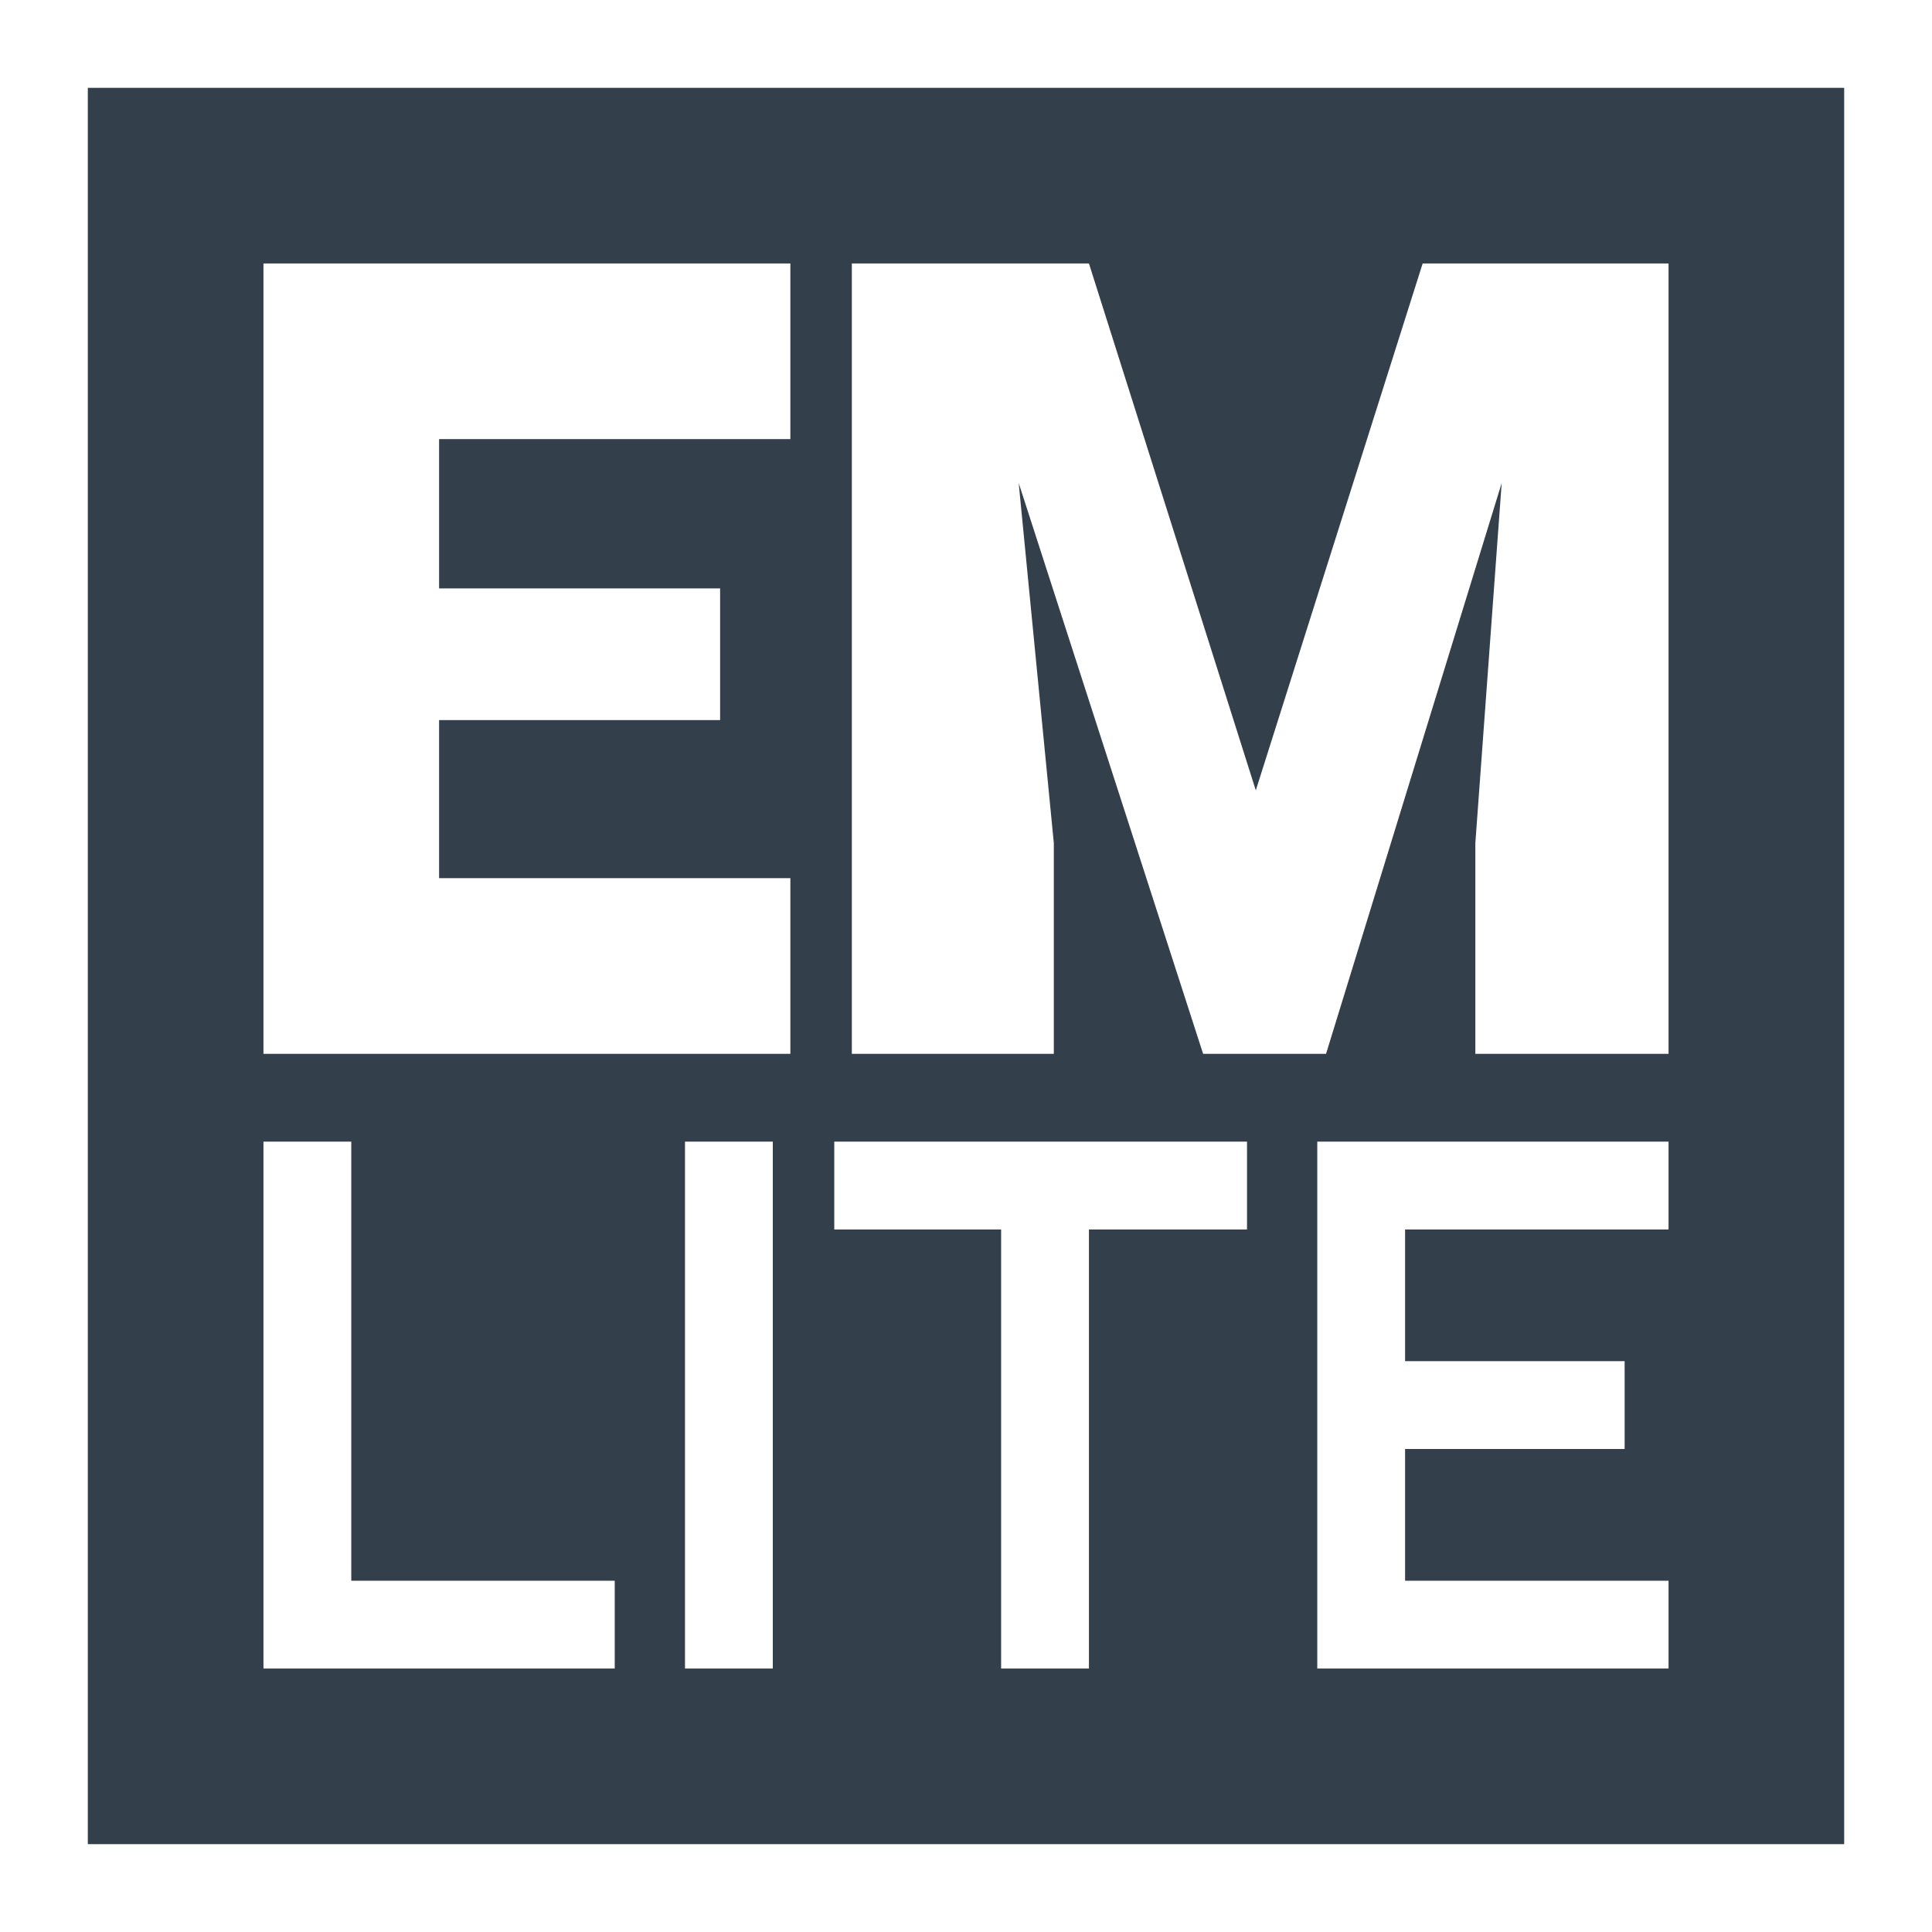 <?xml version="1.0" encoding="utf-8"?>
<!-- Generator: Adobe Illustrator 22.0.1, SVG Export Plug-In . SVG Version: 6.00 Build 0)  -->
<svg version="1.1" id="Layer_1" xmlns="http://www.w3.org/2000/svg" xmlns:xlink="http://www.w3.org/1999/xlink" x="0px" y="0px"
	 viewBox="0 0 22 22" enable-background="new 0 0 22 22" xml:space="preserve">
<path fill="#333F4B" d="M1,1v20h20V1H1z M9.7,3h2.7l1.9,6l1.9-6H19v9h-2.2V9.6l0.3-4.1L15.1,12h-1.4l-2.1-6.5L12,9.6V12H9.7V3z
	 M7,19H3v-6h1v5h3V19z M8.8,19h-1v-6h1V19z M9,5H5v1.7h3.2v1.5H5V10h4v2H3V3h6V5z M14.2,14h-1.8v5h-1v-5H9.5v-1h4.7V14z M19,14h-3
	v1.5h2.5v1H16V18h3v1h-4v-6h4V14z"/>
</svg>
